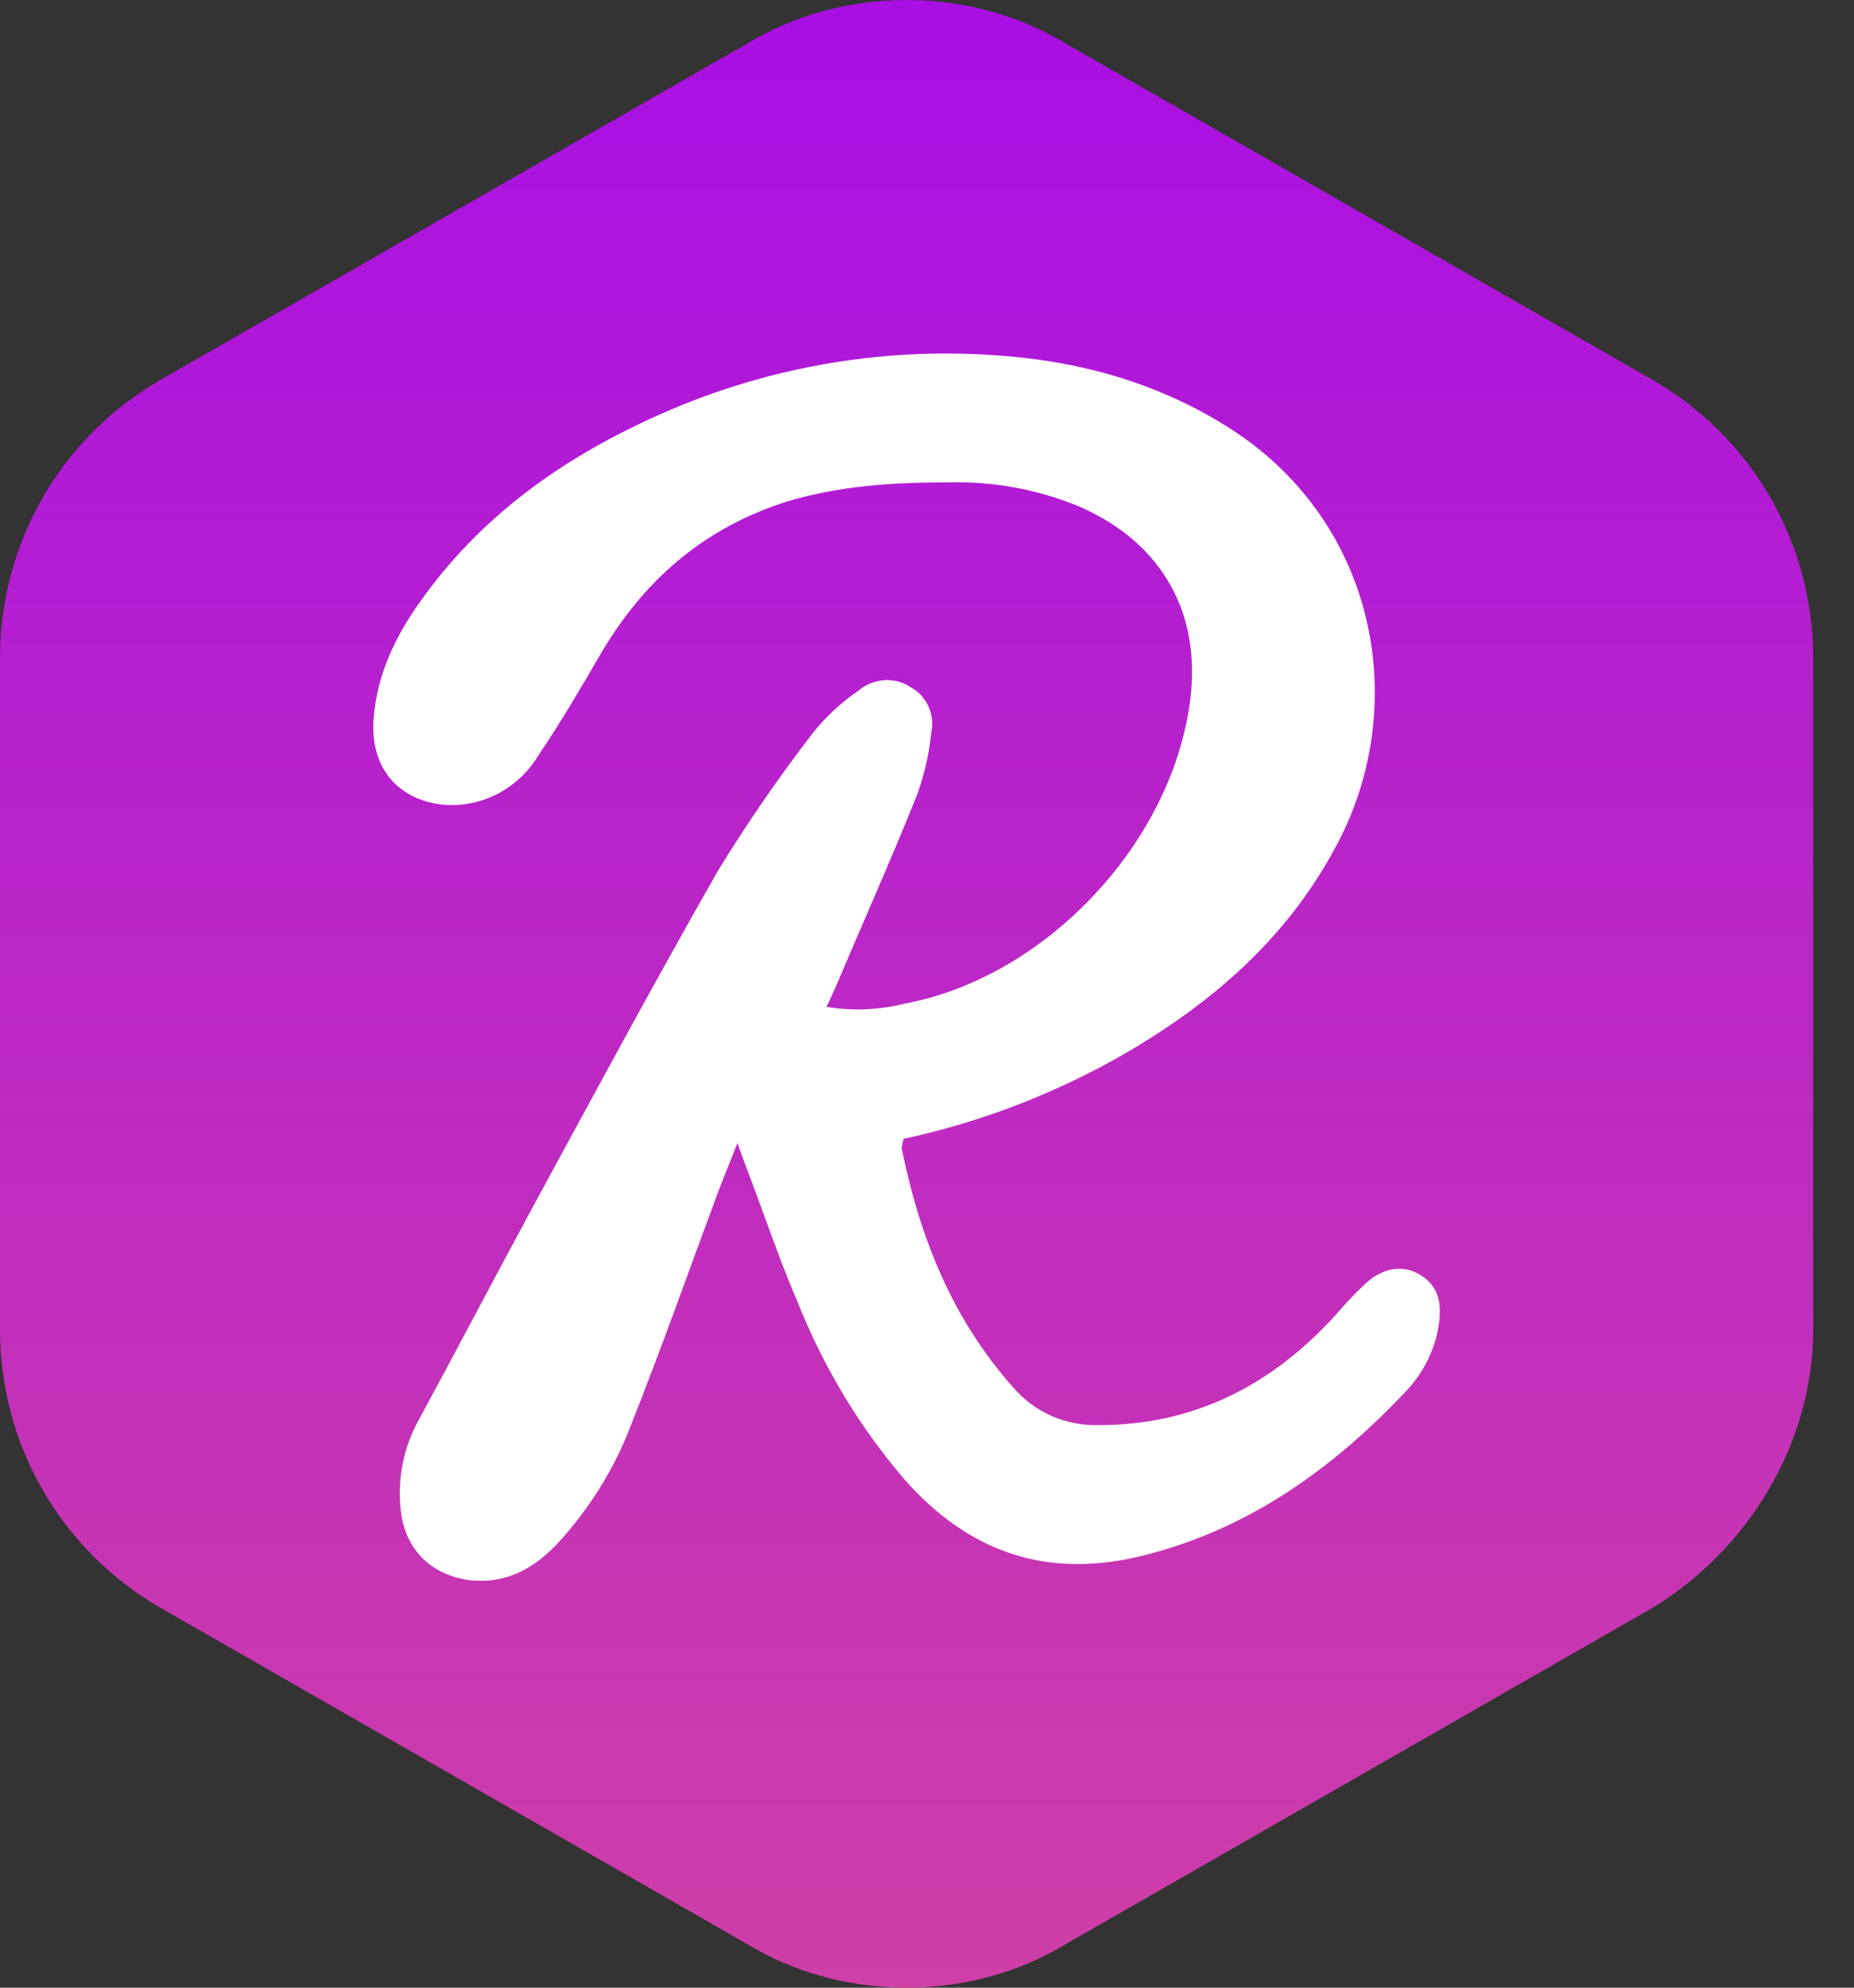 <svg class="icon-size" width="28" height="30" viewBox="0 0 28 30" fill="none" xmlns="http://www.w3.org/2000/svg">
<rect x="0" y="0" width="28" height="30" fill="#333333" stroke="none"/>
<g id="reef">
<path id="Vector" d="M27.383 20.074V9.926C27.383 8.235 26.497 6.624 24.966 5.738L16.107 0.664C14.658 -0.221 12.725 -0.221 11.275 0.664L2.416 5.738C0.886 6.624 0 8.235 0 9.926V20.074C0 21.765 0.886 23.376 2.416 24.262L11.275 29.336C12.725 30.221 14.658 30.221 16.107 29.336L24.966 24.262C26.416 23.376 27.383 21.765 27.383 20.074Z" fill="url(#paint0_linear_211_68)"></path>
<path id="Vector_2" d="M13.649 17.187C13.633 17.236 13.625 17.276 13.617 17.325C13.889 18.676 14.385 19.915 15.305 20.943C15.624 21.315 16.088 21.517 16.568 21.509C18.024 21.517 19.208 20.91 20.176 19.842C20.336 19.656 20.504 19.478 20.688 19.316C20.92 19.138 21.2 19.081 21.464 19.251C21.728 19.421 21.767 19.664 21.736 19.947C21.688 20.336 21.512 20.7 21.248 20.983C20.144 22.157 18.864 23.079 17.272 23.476C15.824 23.84 14.641 23.436 13.665 22.335C12.977 21.534 12.433 20.627 12.041 19.64C11.769 19.008 11.553 18.361 11.313 17.729C11.265 17.608 11.217 17.478 11.137 17.252C11.017 17.559 10.929 17.77 10.849 17.98C10.409 19.162 9.993 20.344 9.529 21.509C9.281 22.165 8.905 22.764 8.433 23.282C8.065 23.678 7.634 23.913 7.082 23.848C6.498 23.767 6.106 23.371 6.05 22.772C6.002 22.302 6.098 21.833 6.33 21.42C6.914 20.344 7.482 19.259 8.065 18.183C8.985 16.491 9.897 14.799 10.849 13.132C11.297 12.403 11.777 11.707 12.297 11.036C12.489 10.801 12.721 10.59 12.969 10.421C13.193 10.234 13.513 10.21 13.753 10.372C13.993 10.501 14.121 10.777 14.065 11.052C14.033 11.376 13.961 11.691 13.849 11.999C13.457 12.978 13.025 13.941 12.617 14.905C12.577 14.986 12.545 15.075 12.481 15.196C12.873 15.261 13.281 15.245 13.665 15.147C15.752 14.759 17.64 12.792 17.96 10.671C18.176 9.295 17.568 8.195 16.296 7.644C15.672 7.385 15.001 7.264 14.329 7.28C13.497 7.28 12.689 7.329 11.881 7.571C10.633 7.968 9.721 8.753 9.057 9.894C8.761 10.404 8.465 10.906 8.137 11.392C7.921 11.756 7.57 12.015 7.162 12.112C6.426 12.282 5.57 11.894 5.642 10.857C5.69 10.186 5.97 9.603 6.354 9.069C7.218 7.855 8.361 7.013 9.673 6.39C11.305 5.605 13.105 5.248 14.905 5.354C16.232 5.426 17.48 5.758 18.608 6.487C20.824 7.928 21.296 10.688 20.184 12.76C19.408 14.225 18.2 15.228 16.792 16.013C15.816 16.548 14.752 16.952 13.649 17.187Z" fill="white"></path>
</g>
<defs>
<linearGradient id="paint0_linear_211_68" x1="13.691" y1="-0.001" x2="13.691" y2="30.033" gradientUnits="userSpaceOnUse">
<stop offset="0.001" stop-color="#A90FE3"></stop>
<stop offset="1" stop-color="#CF3FA7"></stop>
</linearGradient>
</defs>
</svg>